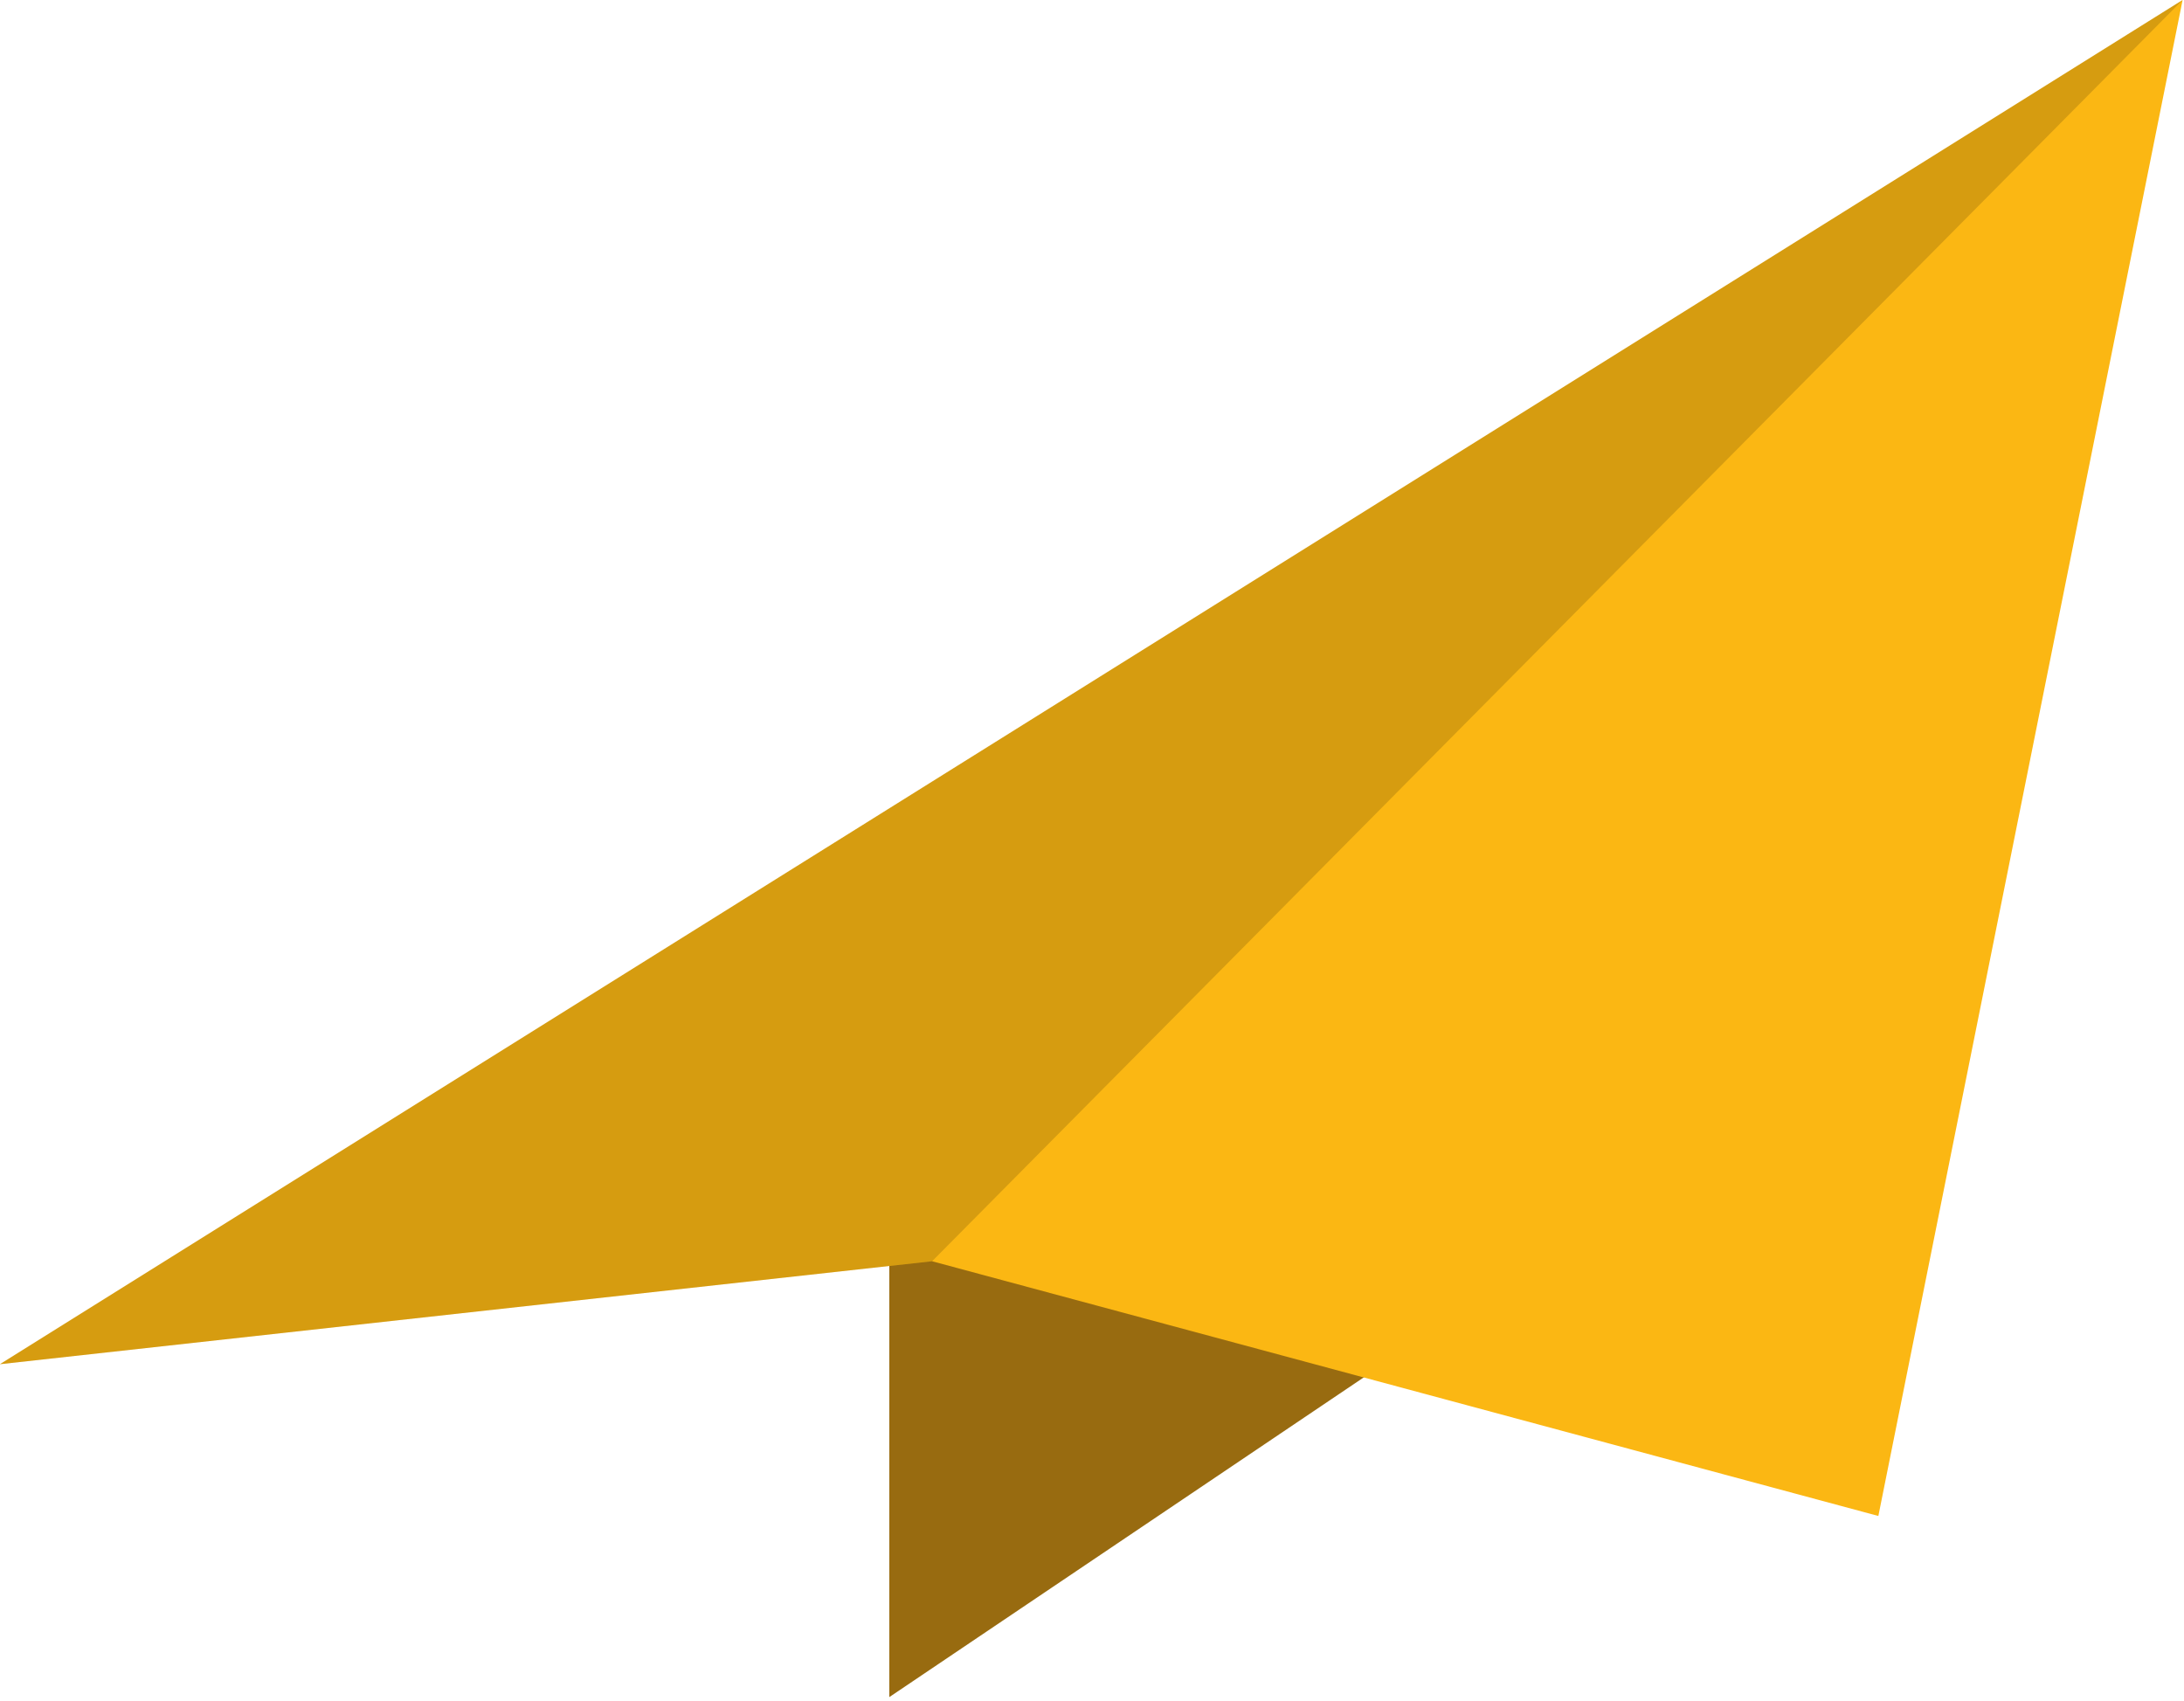 <svg xmlns="http://www.w3.org/2000/svg" xmlns:xlink="http://www.w3.org/1999/xlink" preserveAspectRatio="xMidYMid" width="217" height="169" viewBox="0 0 217 169">
  <defs>
    <style>

      .cls-3 {
        fill: #986b10;
      }

      .cls-4 {
        fill: #fbb713;
      }

      .cls-5 {
        fill: #010101;
        opacity: 0.15;
      }
    </style>
  </defs>
  <g id="group-146svg">
    <path d="M137.816,135.289 C137.816,135.289 88.362,168.611 88.362,168.611 C88.362,168.611 88.362,123.040 88.362,123.040 C88.362,123.040 137.816,135.289 137.816,135.289 Z" id="path-1" class="cls-3" fill-rule="evenodd"/>
    <path d="M92.611,125.309 C92.611,125.309 186.632,150.617 186.632,150.617 C186.632,150.617 216.862,-0.003 216.862,-0.003 C216.862,-0.003 178.206,24.160 178.206,24.160 C178.206,24.160 -0.012,135.539 -0.012,135.539 C-0.012,135.539 92.611,125.309 92.611,125.309 Z" id="path-2" class="cls-4" fill-rule="evenodd"/>
    <path d="M92.611,125.309 C92.611,125.309 216.862,-0.003 216.862,-0.003 C216.862,-0.003 178.206,24.160 178.206,24.160 C178.206,24.160 -0.012,135.539 -0.012,135.539 C-0.012,135.539 92.611,125.309 92.611,125.309 Z" id="path-3" class="cls-5" fill-rule="evenodd"/>
  </g>
</svg>

